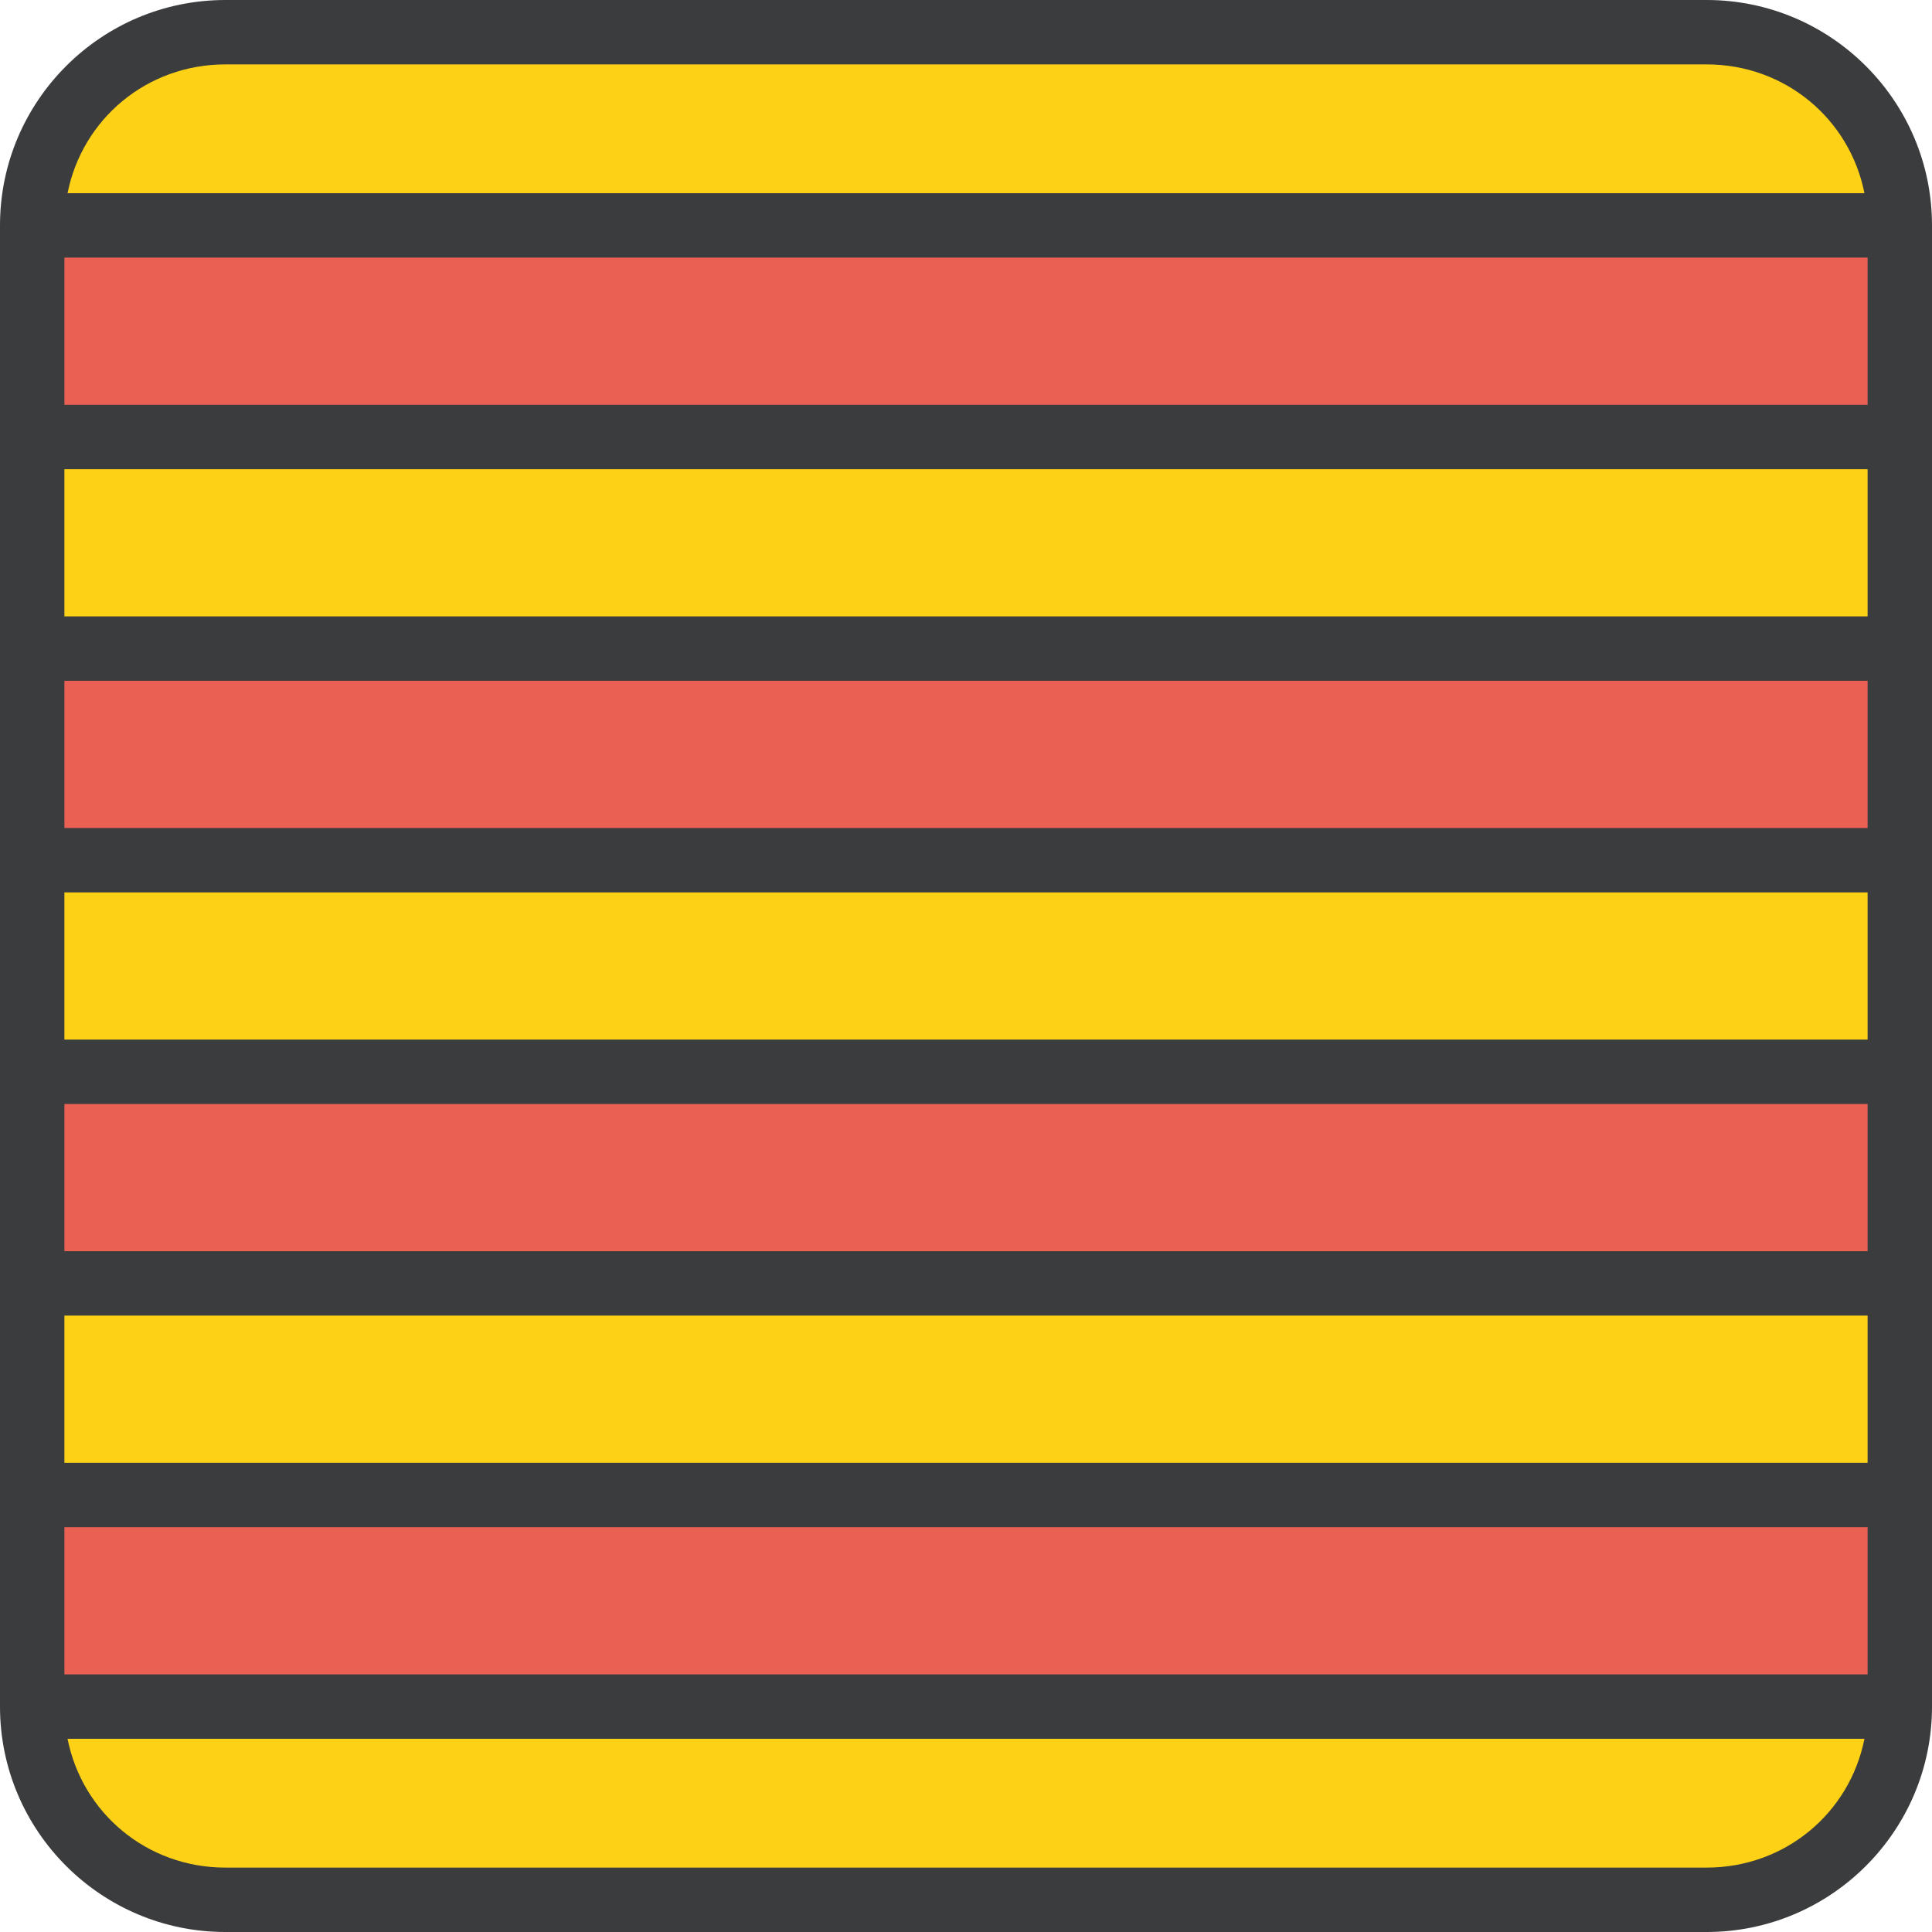 <svg id="svg11182" height="480" viewBox="0 0 480 480" width="480" xmlns="http://www.w3.org/2000/svg" xmlns:cc="http://creativecommons.org/ns#" xmlns:dc="http://purl.org/dc/elements/1.1/" xmlns:inkscape="http://www.inkscape.org/namespaces/inkscape" xmlns:rdf="http://www.w3.org/1999/02/22-rdf-syntax-ns#" xmlns:sodipodi="http://sodipodi.sourceforge.net/DTD/sodipodi-0.dtd" xmlns:svg="http://www.w3.org/2000/svg"><clipPath id="clipPath29920-8-2-1"><ellipse id="path29922-3-3-5" cx="-514.286" cy="506.648" rx="260" ry="248.571" transform="matrix(.685 0 0 .716 705.099 116.389)"/></clipPath><g id="layer1" transform="translate(0 -572.362)"><g id="g11085" fill-rule="evenodd" transform="translate(-8952.388 7199.093)"><path id="path9092" d="m9008.388-6626.731c-30.886 0-56 25.114-56 56v368c0 30.886 25.114 56 56 56h368c30.886 0 56-25.114 56-56 0-122.667 0-245.333 0-368 0-30.886-25.114-56-56-56z" fill="#3b3c3d" text-indent="0" text-align="start" text-decoration-line="none" text-decoration-style="solid" text-decoration-color="#000000" text-transform="none" white-space="normal" isolation="auto" mix-blend-mode="normal" solid-color="#000000" solid-opacity="1"/><path id="path9090" d="m9008.388-6610.731h368c19.553 0 35.569 13.612 39.217 31.998h-446.434c3.648-18.386 19.664-31.998 39.217-31.998z" fill="#fcd116" text-indent="0" text-align="start" text-decoration-line="none" text-decoration-style="solid" text-decoration-color="#000000" text-transform="none" white-space="normal" isolation="auto" mix-blend-mode="normal" solid-color="#000000" solid-opacity="1"/><path id="path9088" d="m8968.388-6562.733h448v36.572h-448z" fill="#ea6153" text-indent="0" text-align="start" text-decoration-line="none" text-decoration-style="solid" text-decoration-color="#000000" text-transform="none" white-space="normal" isolation="auto" mix-blend-mode="normal" solid-color="#000000" solid-opacity="1"/><path id="path9086" d="m8968.388-6510.16h448v36.57h-448z" fill="#fcd116" text-indent="0" text-align="start" text-decoration-line="none" text-decoration-style="solid" text-decoration-color="#000000" text-transform="none" white-space="normal" isolation="auto" mix-blend-mode="normal" solid-color="#000000" solid-opacity="1"/><path id="path9084" d="m8968.388-6457.59h448v36.572h-448z" fill="#ea6153" text-indent="0" text-align="start" text-decoration-line="none" text-decoration-style="solid" text-decoration-color="#000000" text-transform="none" white-space="normal" isolation="auto" mix-blend-mode="normal" solid-color="#000000" solid-opacity="1"/><path id="path9082" d="m8968.388-6405.018h448v36.57h-448z" fill="#fcd116" text-indent="0" text-align="start" text-decoration-line="none" text-decoration-style="solid" text-decoration-color="#000000" text-transform="none" white-space="normal" isolation="auto" mix-blend-mode="normal" solid-color="#000000" solid-opacity="1"/><path id="path9080" d="m8968.388-6352.448h448v36.572h-448z" fill="#ea6153" text-indent="0" text-align="start" text-decoration-line="none" text-decoration-style="solid" text-decoration-color="#000000" text-transform="none" white-space="normal" isolation="auto" mix-blend-mode="normal" solid-color="#000000" solid-opacity="1"/><path id="path9078" d="m8968.388-6299.875h448v36.572h-448z" fill="#fcd116" text-indent="0" text-align="start" text-decoration-line="none" text-decoration-style="solid" text-decoration-color="#000000" text-transform="none" white-space="normal" isolation="auto" mix-blend-mode="normal" solid-color="#000000" solid-opacity="1"/><path id="path9076" d="m8968.388-6247.303h448v36.57h-448z" fill="#ea6153" text-indent="0" text-align="start" text-decoration-line="none" text-decoration-style="solid" text-decoration-color="#000000" text-transform="none" white-space="normal" isolation="auto" mix-blend-mode="normal" solid-color="#000000" solid-opacity="1"/><path id="path9062" d="m8969.171-6194.733h446.434c-3.647 18.387-19.663 32.002-39.217 32.002h-368c-19.554 0-35.569-13.615-39.217-32.002z" fill="#fcd116" text-indent="0" text-align="start" text-decoration-line="none" text-decoration-style="solid" text-decoration-color="#000000" text-transform="none" white-space="normal" isolation="auto" mix-blend-mode="normal" solid-color="#000000" solid-opacity="1"/></g></g></svg>